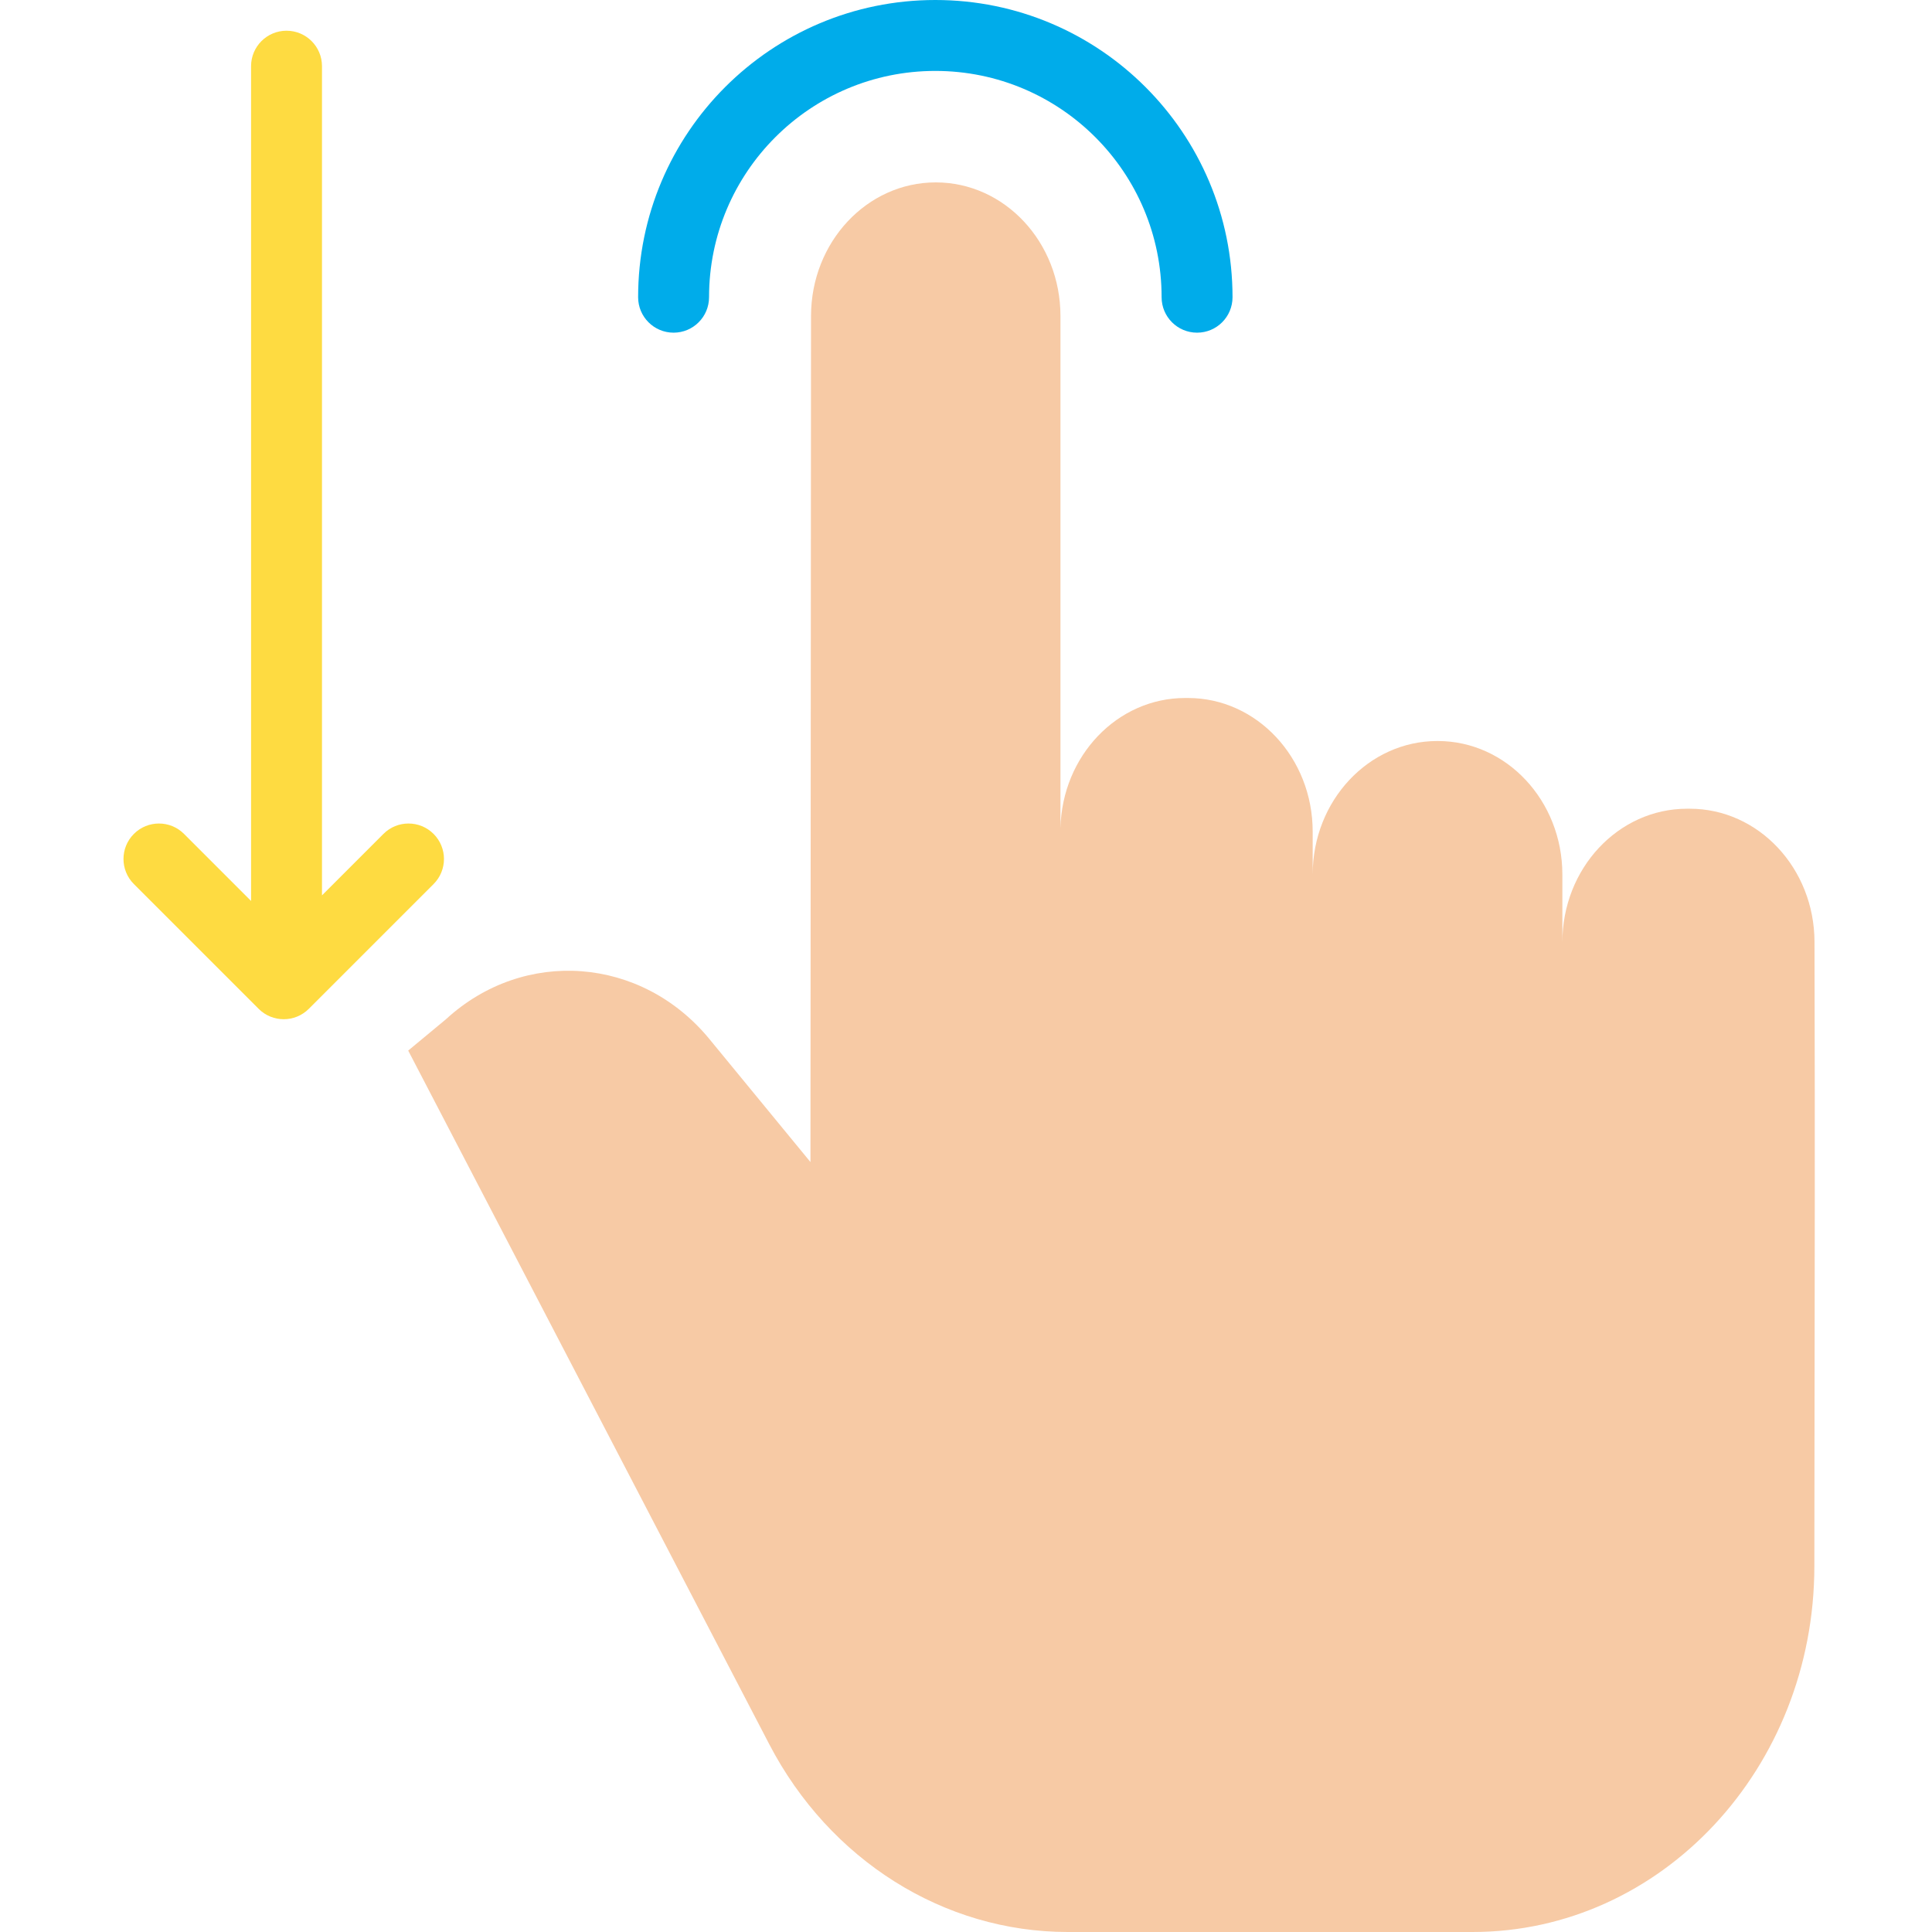 <svg height="435pt" viewBox="-27 0 435 435.86" width="435pt" xmlns="http://www.w3.org/2000/svg"><path d="m211.809 186.828c.371-16.297 12.82-29.359 28.113-29.359h.66c15.539 0 28.129 13.492 28.129 30.141v9.691c0-16.641 12.598-30.129 28.129-30.129h.07c15.539 0 28.129 13.488 28.129 30.129v15.289c0-16.648 12.59-30.141 28.133-30.141h.617c15.512 0 28.102 13.441 28.133 30.051.129 54.352.047 59.691-.031 140.859-.039 45.582-34.539 82.5-77.09 82.5h-91.352c-27.961 0-53.73-16.219-67.34-42.371l-81.449-156.477 8.512-7.062c17.617-16.188 44.109-14.199 59.449 4.473l22.789 27.738.129-190.898c.02-16.633 12.609-30.113 28.133-30.113h.008c15.539 0 28.129 13.492 28.129 30.133zm0 0" fill="#f7caa5"/><path d="m242.629 75.051c-4.418 0-8-3.582-8-8 0-28.195-22.855-51.051-51.047-51.051-28.195 0-51.051 22.855-51.051 51.051 0 4.418-3.582 8-8 8s-8-3.582-8-8c0-37.031 30.02-67.051 67.051-67.051 37.027 0 67.047 30.02 67.047 67.051 0 4.418-3.582 8-8 8zm0 0" fill="#00acea"/><path d="m59.074 188.129-13.863 13.867v-187.066c0-4.418-3.582-8-8-8-4.418 0-8 3.582-8 8v188.328l-15.125-15.129c-3.121-3.125-8.188-3.125-11.312 0-3.125 3.125-3.125 8.191 0 11.316l28.148 28.148c3.125 3.125 8.191 3.125 11.316 0l28.148-28.148c3.125-3.125 3.125-8.191 0-11.316s-8.188-3.125-11.312 0zm0 0" fill="#fedb41"/></svg>
